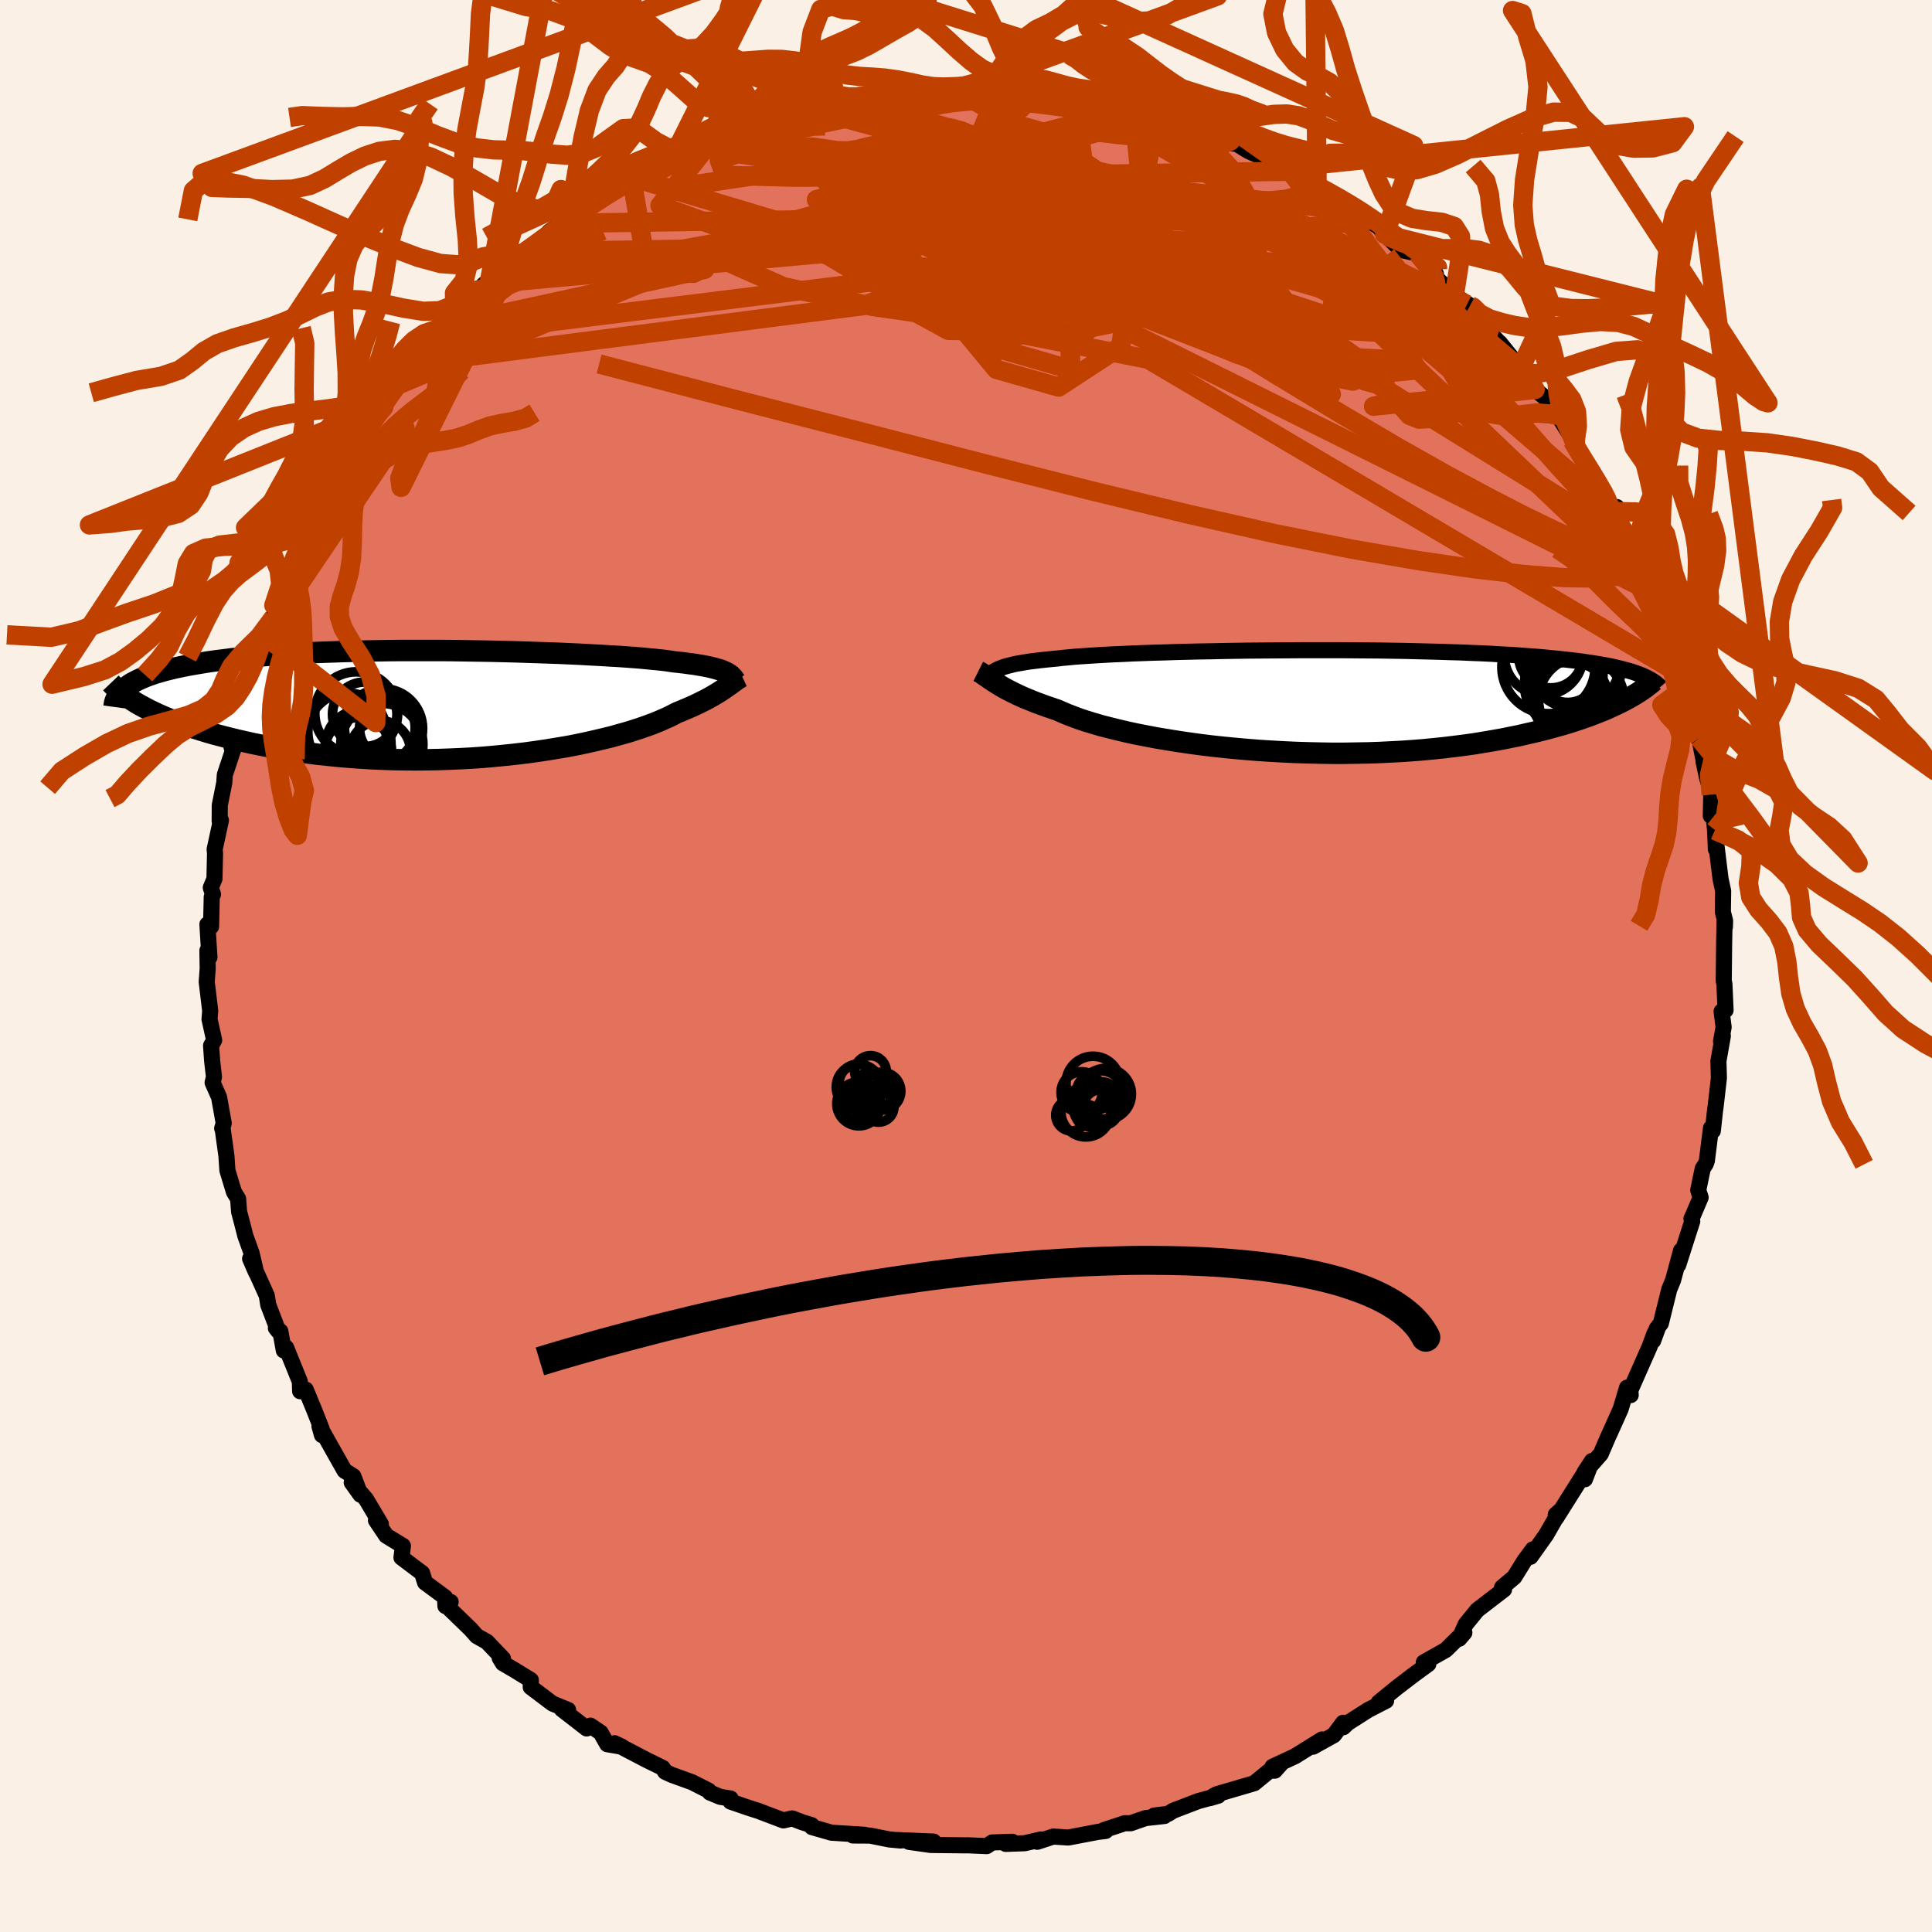 <svg xmlns="http://www.w3.org/2000/svg" width="500" height="500" viewBox="-100 -100 200 200"><defs><clipPath id="c"><path d="m27.97-3.32-.18-.08-.2-.09-.22-.08-.25-.07-.27-.08-.29-.07-.32-.08-.35-.07-.38-.07-.41-.07-.43-.07-.47-.06-.49-.07-.53-.06-.55-.06-.42-.06-.47-.07-.53-.06-.59-.06-.65-.06-.7-.07-.75-.06-.81-.06-.86-.06-.91-.05-.96-.06-.99-.05-1.05-.06-1.07-.05-1.12-.05-1.15-.04-1.17-.04-1.2-.04L6-5.44l-1.24-.03L3.5-5.5l-1.27-.02-1.28-.02-1.29-.02-1.28-.01h-3.85l-1.27.01-1.26.02-1.24.02-1.22.03-1.21.03-1.18.04-1.16.04-1.13.05-1.11.06-1.07.06-1.05.07-1.01.07-.99.08-.95.09-.91.09-.88.09-.85.11-.81.1-.78.11-.75.12-.71.12-.68.12-.65.13-.62.13-.59.14-.56.14-.53.15-.5.15-.47.16-.43.16-.41.17-.38.17-.35.18-.33.17-.29.19-.27.19 1.48 1.93.43.23.46.24.49.24.5.23.54.24.56.23.58.23.61.23.63.22.66.23.68.21.71.22.73.21.76.2.78.2.81.2.83.19.86.19.89.18.91.18.94.17.96.16.99.15 1.01.14 1.03.13 1.05.11 1.07.11 1.09.09 1.11.08 1.12.07 1.13.05 1.15.04 1.15.02 1.16.01 1.17-.01 1.17-.02 1.16-.04 1.17-.05 1.16-.06 1.16-.08 1.15-.1 1.13-.11 1.13-.12 1.1-.13 1.09-.15 1.07-.16 1.04-.17 1.02-.17.99-.19.96-.2.93-.21.89-.21.86-.21.82-.23.79-.22.74-.23.7-.23.66-.23.62-.23.57-.23.53-.23.49-.22.44-.22.4-.21.49-.2.47-.2.45-.19.42-.19.4-.19.38-.19.36-.18.34-.18.32-.18.29-.17.28-.17.26-.16.24-.16.23-.15.21-.15"/></clipPath><clipPath id="b"><path d="m-31.88-3.27.22-.1.25-.1.28-.1.3-.09.33-.08.35-.09.39-.08.42-.07.45-.08.47-.07.51-.06.55-.07.57-.06.6-.06.64-.06.49-.06.56-.05.62-.06.68-.05.74-.05.8-.05.85-.05.92-.05.96-.04 1.01-.05 1.06-.04 1.1-.04 1.15-.03 1.18-.04 1.22-.03 1.24-.03 1.27-.02 1.3-.03 1.31-.02 1.33-.02 1.35-.01 1.35-.01 1.36-.01 1.35-.01H3.7l1.34.01 1.31.01 1.31.01 1.28.02 1.26.02 1.24.03 1.21.03 1.18.03 1.16.04 1.12.03 1.09.05 1.06.04 1.03.05.99.06.96.05.92.06.89.07.85.06.82.07.79.08.76.07.72.08.7.08.67.08.64.09.61.09.58.09.56.1.52.09.5.1.48.11.45.11.42.11.4.11.38.11.35.12.33.12-1.5 2.72-.41.21-.43.21-.45.21-.48.22-.5.21-.52.21-.55.21-.56.21-.6.21-.61.2-.65.21-.66.2-.69.19-.72.2-.74.19-.77.19-.8.18-.82.19-.85.17-.88.18-.92.16-.93.16-.97.16-1 .14-1.02.13-1.06.13-1.07.11-1.11.11-1.12.09-1.15.08-1.17.06-1.19.06-1.21.04-1.22.02-1.23.02H2.77l-1.25-.02-1.27-.03-1.26-.04-1.27-.06-1.26-.07-1.26-.08-1.25-.1-1.24-.11-1.22-.12-1.21-.13-1.2-.15-1.16-.16-1.15-.17-1.11-.18-1.08-.18-1.05-.2-1.02-.2-.97-.21-.93-.22-.89-.22-.85-.22-.79-.23-.75-.23-.7-.23-.64-.24-.6-.23-.54-.23-.49-.22-.6-.2-.58-.2-.55-.2-.52-.19-.49-.2-.47-.19-.44-.19-.42-.19-.39-.19-.36-.18-.35-.18-.32-.17-.29-.17-.28-.17-.26-.16"/></clipPath><filter id="a"><feTurbulence baseFrequency=".05" numOctaves="3" result="noise" type="noise"/><feDisplacementMap in="SourceGraphic" in2="noise" scale="2"/></filter></defs><rect width="100%" height="100%" x="-100" y="-100" fill="linen"/><path fill="#E2725B" stroke="#000" stroke-linejoin="round" stroke-width="1.667" d="m78.44 1.55.07.3.12 2.72-.41.13.21 1.63-.27 1.47.19-.56-.46 2.61.05 1.74-.34 2.96-.05.33-.24 2.19-.19-.29-.43 3.41-.13.33-.29.44-.47 2.25.25.75-.85 1.99-.1.2.08.28-1.45 4.52.29-1.49-.83 3.08-.39.94-.87 3.52-.43.54-.37 1.26.55-1.5-.42.76-.51 1.39-1.98 4.48.04.49-.38-.77-.66 2.21-1.13 2.52-.19.41-.74 1.72-1.7 1.94.79-1.21-.73 1.89-.19-.42-2.79 4.43-.04-.34.42-.38-1.41 2.46-1.62 2.28.24-.77-.88 1.19-1.04 1.68-1.27 1.07.21.21-2.77 2.13-1.2 1.47-.67 1.5.53-.62-.21.1-1.71 1.68-2.28 1.29.47.17-1.57 1.15-1.75 1.34-1.82 1.49.77-.18-1.86.96-2.12 1.35-.44.43-.03-.46-.96 1.28-2.16 1.2.93-.75-2.8 1.74-2.32 1.08.87-.3-.63.71-.56.01-1.57 1.29-3.92 1.15-.66.39.85-.25-2.07.56-2.61 1-.5.32-1.44.17 1.06.05-1.97.22-1.52.53h-.63l-2.18.72.21.08-.82.1-3.04.58-1.57-.1-1.65.54.38-.24-1.68.39-1.97.07.68-.22-2.08.07-.57.38-2.05-.09-.1.01-3.64-.04-2.25-.32 2.54-.03-4.02-.17.61.06-1.16-.11-2-.4-1.78-.01 1.25-.07-3.47-.22-2.02-.58-.03-.2-.97-.3-1.04-.4-.91.21-2.61-.99-1.01-.32-1.85-.64v-.32l-1.07-.17-1.08-.45-.13-.2-1.72-.87-2.1-.76-.67-.31-.26-.41-1.63-.8-3.35-1.75.76.36-1.52-.26-.68-1.2-1.06-.72-.39.29-2.57-1.99.65.07-1.62-.66-2.25-1.7.01-.73-1.69-1.04-1.2-.7-.33-.54.34.06-1.66-1.74-1.05-.59-.64-.72-2.59-2.51.52-.31-.54.43-.04-.91-2.07-1.53-.3-.97-2.14-1.61.15-1.21-1.73-1.06-1.06-1.58.51.39-1.54-2.59-1.48-1.72.9 1.26-.73-1.91-.91-.57-2.6-4.61.26.92-.03-.63-.83-2.1-.82-1.98-.58.17-.03-1-1.42-3.51-.24.29-.36-1.99-.46-.33.25.31-1.04-2.71-.15-.95-1.73-3.83.62 1.43-.46-1.99-.65-1.8-.37-1.45-.28-1.05-.1-1.34-.43-.7-.68-2.24-.1-1.5-.41-2.95-.03.1.16-.53-.48-2.69-.67-1.52.14-.59-.19-1.66-.11-1.58.32-.56-.48-2.17.07-.86-.36-3.01.1-1.38-.03-1.86.21.69-.21-3.4.38.23.07-3.07.13-.27-.23-.69.38-.91.06-2.64-.04-.41.65-3.01-.13.08.01-1.64.47-2.35.05-.79 1.1-3.31-.41.41.26-.68.59-1.8.21-.73-.19-.77.77-2.29.45-.39.03-1.15 1.2-3.57 1.04-2.01.22-1.23.65-.66-.84.62 1.41-3.75-.2 2.02.96-3.21-.09.24 1.46-2.6.33-.83 1.22-2.66.53-.55.63-.81.69-2.62.05.43 1.26-2.04.22-.15.4-.86 2.74-3.69-.24.59 1.79-2.86-1.03.84 1.39-1.43 1.01-1.09.7-.81 1.71-1.79-.53-.2 2.25-1.29.08-1.37h.24l2.81-2.76.4.38v-.4l2.53-2.23-.65.48 1.59-1.58-.48.6 2.86-1.96.45-.71 1.26-.86 2.25-1.4-2.15 1.16 2.27-1.61.48-.32 2.92-1.6 1.51-1.01.9-.11 1.49-.99.66-.16 1.51-1.36-1.25.83 2.6-1.21.59-.14 1.81-.89.01.01.79-.82 1.35-.16 1.83-.95 1-.17 1.15-.13.72-.57 2.41-.51.88-.23 1.15-.14 2.45-.25-.07-.37 1.29.08.82-.14 1.27-.57 2.01-.14 2 .06 1.16-.04.74-.19-.25-.02 2.86-.03 1.48-.23 1.43.41.04-.18.99.23.86.03 1.07.12h2.46l.74.11 1.89.28.97.11.55-.16.62.5 1.01.34 2.78.21 1.19.42 1.2.21 1.98.96-.86-.51 2.9 1.1-.34-.53 2.88 1.32 1.48.75.81.06-.49.21 1.14.1 1.2.74 1.46.65 2.4 1.08.37.18.1.17.66.48 2.12 1.32 1.44.74 1.88 1.16.61.45 2.17 1.44-.3-.58 1.19 1.52.2.17 1.48 1.45 1.73.39 1.85 2.14.04-.05-.24.16 2.16 2.04 1.62 1.08-.32-.1 1.26 1.87-.14-.26 1.93 2.02 1.01 1.19-.68-.88 2.16 2.68.51.44.29.39.72 1.34 1.74 1.43.15.92.47.34L63-54.25l-.22-.12.27.67 1.89 2.63 1.12 2.16.85 1.6.46-.2-.37.46.25.54 1.99 2.82.26 1.41.96 2.56-.66-1.76 1.5 3.1-.44-.4 1.41 4.06-.05-1.55.35 1.61 1.29 3.06.23 1.47.4 1.29-.11-.09.9 3.48.47-.02-.17.84.32 1.03.84 4.24-.38-1.75.79 3.37-.05 2.19.31.07.13 1.42.09 1.99.04-.54.44 3.59.27 1.25-.03 2.18.23.9-.02.66-.03-.78-.05 2.54-.04 3.82.07.3" filter="url(#a)"/><path fill="#fff" d="m-31.88-3.27.22-.1.25-.1.28-.1.3-.09.33-.08.35-.09.39-.08.42-.07.45-.08.47-.07.51-.06.55-.07.57-.06.6-.06.64-.06.49-.06.56-.05.62-.06.68-.05.74-.05.8-.05.85-.05.92-.05.96-.04 1.01-.05 1.06-.04 1.1-.04 1.15-.03 1.18-.04 1.22-.03 1.24-.03 1.27-.02 1.3-.03 1.31-.02 1.33-.02 1.35-.01 1.35-.01 1.36-.01 1.35-.01H3.7l1.34.01 1.31.01 1.31.01 1.28.02 1.26.02 1.24.03 1.21.03 1.18.03 1.16.04 1.12.03 1.09.05 1.06.04 1.03.05.99.06.96.05.92.06.89.07.85.06.82.07.79.08.76.07.72.08.7.08.67.08.64.09.61.09.58.09.56.1.52.09.5.1.48.11.45.11.42.11.4.11.38.11.35.12.33.12-1.5 2.72-.41.21-.43.21-.45.21-.48.22-.5.21-.52.21-.55.21-.56.21-.6.21-.61.2-.65.21-.66.2-.69.19-.72.2-.74.19-.77.19-.8.18-.82.19-.85.17-.88.18-.92.16-.93.16-.97.16-1 .14-1.02.13-1.06.13-1.07.11-1.11.11-1.12.09-1.15.08-1.17.06-1.19.06-1.21.04-1.22.02-1.23.02H2.77l-1.25-.02-1.27-.03-1.26-.04-1.27-.06-1.26-.07-1.26-.08-1.25-.1-1.24-.11-1.22-.12-1.21-.13-1.2-.15-1.16-.16-1.15-.17-1.11-.18-1.08-.18-1.05-.2-1.02-.2-.97-.21-.93-.22-.89-.22-.85-.22-.79-.23-.75-.23-.7-.23-.64-.24-.6-.23-.54-.23-.49-.22-.6-.2-.58-.2-.55-.2-.52-.19-.49-.2-.47-.19-.44-.19-.42-.19-.39-.19-.36-.18-.35-.18-.32-.17-.29-.17-.28-.17-.26-.16" filter="url(#a)" transform="translate(35.09 -27.4)"/><path fill="#fff" d="m27.97-3.32-.18-.08-.2-.09-.22-.08-.25-.07-.27-.08-.29-.07-.32-.08-.35-.07-.38-.07-.41-.07-.43-.07-.47-.06-.49-.07-.53-.06-.55-.06-.42-.06-.47-.07-.53-.06-.59-.06-.65-.06-.7-.07-.75-.06-.81-.06-.86-.06-.91-.05-.96-.06-.99-.05-1.05-.06-1.07-.05-1.12-.05-1.15-.04-1.17-.04-1.2-.04L6-5.44l-1.24-.03L3.5-5.5l-1.27-.02-1.28-.02-1.29-.02-1.28-.01h-3.85l-1.27.01-1.26.02-1.24.02-1.22.03-1.21.03-1.18.04-1.16.04-1.13.05-1.11.06-1.07.06-1.05.07-1.01.07-.99.08-.95.09-.91.09-.88.09-.85.11-.81.1-.78.11-.75.12-.71.12-.68.12-.65.13-.62.13-.59.14-.56.14-.53.15-.5.15-.47.16-.43.16-.41.17-.38.17-.35.18-.33.17-.29.19-.27.19 1.48 1.93.43.23.46.24.49.24.5.23.54.24.56.23.58.23.61.23.63.22.66.23.68.21.71.22.73.21.76.2.78.2.81.2.83.19.86.19.89.18.91.18.94.17.96.16.99.15 1.01.14 1.03.13 1.05.11 1.07.11 1.09.09 1.11.08 1.12.07 1.13.05 1.15.04 1.15.02 1.16.01 1.17-.01 1.17-.02 1.16-.04 1.17-.05 1.16-.06 1.16-.08 1.15-.1 1.13-.11 1.13-.12 1.1-.13 1.09-.15 1.07-.16 1.04-.17 1.02-.17.99-.19.96-.2.93-.21.89-.21.86-.21.82-.23.79-.22.74-.23.7-.23.66-.23.62-.23.57-.23.53-.23.49-.22.44-.22.4-.21.49-.2.47-.2.45-.19.42-.19.4-.19.38-.19.36-.18.34-.18.32-.18.29-.17.28-.17.26-.16.24-.16.23-.15.21-.15" filter="url(#a)" transform="translate(-52.84 -27.09)"/><g fill="none" stroke="#000" transform="translate(35.09 -27.4)"><path stroke-linejoin="round" stroke-width="1.667" d="m-33.25-1.97.1-.16.11-.15.1-.14.11-.14.12-.13.13-.13.15-.12.16-.11.19-.11.2-.11.22-.1.25-.1.28-.1.3-.09.33-.08.35-.09.39-.08.42-.07.45-.08.47-.07.51-.06.55-.07.57-.06.6-.06.64-.06.49-.06.56-.05.62-.06.68-.05.74-.05.8-.05.85-.05.92-.05.96-.04 1.01-.05 1.06-.04 1.1-.04 1.15-.03 1.18-.04 1.22-.03 1.24-.03 1.27-.02 1.3-.03 1.31-.02 1.33-.02 1.35-.01 1.35-.01 1.36-.01 1.35-.01H3.7l1.34.01 1.31.01 1.31.01 1.28.02 1.26.02 1.24.03 1.21.03 1.18.03 1.16.04 1.12.03 1.09.05 1.06.04 1.03.05.99.06.96.05.92.06.89.07.85.06.82.07.79.08.76.07.72.08.7.08.67.08.64.09.61.09.58.09.56.1.52.09.5.1.48.11.45.11.42.11.4.11.38.11.35.12.33.12.31.12.28.13.27.13.25.13.22.13.21.14.19.13.17.14.16.14.13.15" filter="url(#a)"/><path stroke-linejoin="round" stroke-width="2.222" d="m-33.82-3.1.16.08.16.1.16.1.16.12.18.12.18.12.19.14.21.14.22.15.24.15.26.16.28.17.29.17.32.17.35.18.36.18.39.19.42.19.44.19.47.19.49.2.52.19.55.2.58.2.6.2.49.22.54.23.6.23.64.24.7.23.75.23.79.23.85.22.89.22.93.22.97.21 1.02.2 1.05.2 1.08.18 1.11.18 1.15.17 1.16.16 1.2.15 1.21.13 1.22.12 1.24.11 1.25.1 1.26.08 1.26.07 1.27.06 1.26.04 1.27.03 1.25.02h1.25l1.23-.02 1.22-.02 1.21-.04 1.19-.06 1.17-.06 1.15-.08 1.12-.09 1.11-.11 1.07-.11 1.06-.13 1.02-.13 1-.14.97-.16.93-.16.92-.16.88-.18.85-.17.82-.19.8-.18.77-.19.74-.19.72-.2.69-.19.66-.2.65-.21.61-.2.6-.21.56-.21.55-.21.52-.21.5-.21.48-.22.45-.21.43-.21.41-.21.39-.21.37-.21.35-.21.33-.2.31-.21.29-.2.27-.2.26-.2.24-.19.22-.19" filter="url(#a)"/><circle cx="25.209" cy="-3.541" r="4.822" clip-path="url(#b)" filter="url(#a)"/><circle cx="27.864" cy="-4.041" r="4.766" clip-path="url(#b)" filter="url(#a)"/><circle cx="25.449" cy="-4.716" r="3.328" clip-path="url(#b)" filter="url(#a)"/><circle cx="27.584" cy="-2.676" r="3.268" clip-path="url(#b)" filter="url(#a)"/><circle cx="28.279" cy="-3.506" r="4.476" clip-path="url(#b)" filter="url(#a)"/><circle cx="27.489" cy="-.191" r="3.94" clip-path="url(#b)" filter="url(#a)"/><circle cx="24.704" cy="-4.731" r="4.07" clip-path="url(#b)" filter="url(#a)"/><circle cx="28.599" cy="-.166" r="4.424" clip-path="url(#b)" filter="url(#a)"/><circle cx="27.554" cy="-1.736" r="4.83" clip-path="url(#b)" filter="url(#a)"/><circle cx="27.194" cy="-3.061" r="3.178" clip-path="url(#b)" filter="url(#a)"/></g><g fill="none" stroke="#000" transform="translate(-52.84 -27.09)"><path stroke-linejoin="round" stroke-width="2.222" d="m29.03-2.34-.09-.11-.08-.11-.08-.11-.08-.1-.09-.1-.11-.09-.11-.1-.12-.09-.14-.09-.16-.08-.18-.08-.2-.09-.22-.08-.25-.07-.27-.08-.29-.07-.32-.08-.35-.07-.38-.07-.41-.07-.43-.07-.47-.06-.49-.07-.53-.06-.55-.06-.42-.06-.47-.07-.53-.06-.59-.06-.65-.06-.7-.07-.75-.06-.81-.06-.86-.06-.91-.05-.96-.06-.99-.05-1.05-.06-1.07-.05-1.12-.05-1.15-.04-1.17-.04-1.2-.04L6-5.44l-1.24-.03L3.5-5.5l-1.27-.02-1.28-.02-1.29-.02-1.28-.01h-3.85l-1.27.01-1.26.02-1.24.02-1.22.03-1.21.03-1.18.04-1.16.04-1.13.05-1.11.06-1.07.06-1.05.07-1.01.07-.99.08-.95.09-.91.09-.88.09-.85.11-.81.1-.78.11-.75.12-.71.12-.68.12-.65.13-.62.13-.59.14-.56.14-.53.15-.5.15-.47.16-.43.16-.41.17-.38.17-.35.18-.33.17-.29.19-.27.19-.24.19-.21.2-.19.2-.16.2-.14.21-.12.21-.09.21-.07.22-.04.22-.03.22" filter="url(#a)"/><path stroke-linejoin="round" stroke-width="2.222" d="m29.67-2.88-.15.07-.14.09-.15.09-.15.1-.15.11-.16.12-.17.12-.17.13-.19.13-.2.14-.21.15-.23.15-.24.16-.26.16-.28.17-.29.17-.32.18-.34.18-.36.18-.38.19-.4.19-.42.19-.45.19-.47.2-.49.2-.4.21-.44.22-.49.22-.53.23-.57.23-.62.23-.66.23-.7.23-.74.23-.79.22-.82.23-.86.21-.89.21-.93.21-.96.2-.99.19-1.02.17-1.04.17-1.07.16-1.09.15-1.1.13-1.13.12-1.13.11-1.15.1-1.16.08-1.16.06-1.17.05-1.16.04-1.17.02-1.17.01-1.16-.01-1.15-.02-1.15-.04-1.13-.05-1.12-.07-1.11-.08-1.09-.09-1.07-.11-1.05-.11-1.03-.13-1.01-.14-.99-.15-.96-.16-.94-.17-.91-.18-.89-.18-.86-.19-.83-.19-.81-.2-.78-.2-.76-.2-.73-.21-.71-.22-.68-.21-.66-.23-.63-.22-.61-.23-.58-.23-.56-.23-.54-.24-.5-.23-.49-.24-.46-.24-.43-.23-.42-.24-.38-.24-.37-.24-.34-.23-.32-.23-.29-.24-.27-.23-.26-.23-.23-.23-.21-.22" filter="url(#a)"/><circle cx="-6.813" cy="2.496" r="3.126" clip-path="url(#c)" filter="url(#a)"/><circle cx="-7.538" cy="2.511" r="4.128" clip-path="url(#c)" filter="url(#a)"/><circle cx="-10.283" cy=".926" r="4.29" clip-path="url(#c)" filter="url(#a)"/><circle cx="-7.628" cy="4.146" r="4.25" clip-path="url(#c)" filter="url(#a)"/><circle cx="-10.088" cy="4.841" r="3.466" clip-path="url(#c)" filter="url(#a)"/><circle cx="-10.038" cy="4.031" r="3.352" clip-path="url(#c)" filter="url(#a)"/><circle cx="-7.843" cy="2.431" r="3.664" clip-path="url(#c)" filter="url(#a)"/><circle cx="-7.788" cy="4.816" r="3.112" clip-path="url(#c)" filter="url(#a)"/><circle cx="-11.228" cy="2.891" r="4.068" clip-path="url(#c)" filter="url(#a)"/><circle cx="-9.403" cy="1.031" r="3.338" clip-path="url(#c)" filter="url(#a)"/></g><g fill="none" stroke="#C04000" stroke-linejoin="round" stroke-width="2"><path d="m-46.47-73.34 2.09-1.51 1.6-1.18 1.45-1.03 1.36-.92 1.33-.87 1.39-.9 1.49-.91 1.5-.88 1.36-.78 1.04-.59.65-.4.27-.19-.06.02-.44.28m20.91-6.83 1.6-.35 2.11-.07 2.27.09 2.3.15 2.34.2 2.43.23 2.56.26 2.62.3 2.58.33 2.44.34 2.2.3 1.9.21 1.55.12 1.16.05" filter="url(#a)"/><path d="m11.19-90.08.51.05.63.26.7.32.59.35.27.38-.17.41-.63.42-1.09.46-1.54.48-1.99.53-2.49.56-3.04.58-3.66.6-4.31.61-5 .66-5.7.75-6.51.89-7.58 1.14" filter="url(#a)"/><path d="m33.1-82.63.25.19.28.32.43.48.42.58.25.57-.09.49-.52.37-1 .26-1.5.14-1.98.06-2.45-.01-2.92-.07-3.41-.16-3.97-.25-4.57-.38-5.19-.49-5.81-.61-6.39-.73-6.94-.88-7.54-1.02" filter="url(#a)"/><path d="m46.75-73.74 1.09 1.31.41.65.24.53.12.47-.14.37-.48.2-.87.02-1.25-.16-1.63-.35-2.03-.55-2.46-.78-2.91-1.01-3.41-1.25-3.96-1.5-4.55-1.74-5.12-2-5.66-2.29-6.23-2.59-7-2.94m32.19 4.72.38.24.66.45 1.05.69 1.31.82 1.37.84 1.26.78 1.04.64.74.48.38.28.01.08-.33-.13-.65-.35-.96-.57-1.28-.81-1.67-1.07-2.27-1.43m-56.47-5.91 1.04-.19 1.23-.3 1.41-.36 1.5-.35 1.51-.33 1.42-.28 1.3-.24 1.13-.21.98-.18.81-.14.65-.1.47-.06.22.01-.1.06-.47.13-.89.18-1.32.27-1.78.35-2.26.48-2.74.56M69.5-42.28l.15 1.23-.8.42-1.55.3-2.32.17-3.17-.05-4.06-.32-4.98-.57-5.92-.86-6.9-1.19-7.91-1.59-8.93-2.01-10-2.41-11.1-2.81-12.25-3.17-13.39-3.44-14.35-3.74" filter="url(#a)"/><path d="m62.78-54.37.72 1.23 1.01 1.64.86 1.41.59 1.02.35.69.21.52.11.44v.35l-.12.2-.3-.04-.51-.33-.72-.62-.93-.93-1.17-1.24-1.42-1.56-1.7-1.91-1.99-2.27-2.27-2.68-2.54-3.09-2.79-3.54-3.1-3.99-3.54-4.5m-56.17-16.4h1.26l1.57-.13 1.94-.14 2.19-.08 2.24-.03h2.15l2.02.02 1.86.01h6.14l.2-.02" filter="url(#a)"/><path d="m67.25-46.51 1.17 2.1.17 1.22-.51.48-1.05-.05-1.53-.43-2.02-.76-2.55-1.13-3.12-1.51-3.73-1.92-4.37-2.35-5.05-2.85-5.77-3.4-6.57-3.98-7.4-4.58-8.25-5.15-9.03-5.74-9.75-6.35" filter="url(#a)"/><path d="m-57.12-62.37 46.54-6 7.79-2.9 7.99.62 11.22 2.87 10.5 2.67 6.28 1.28.69-.08-4.23-1.1-7.03-1.89-7.18-2.38L10-71.73 6.58-73.9l-2.45-1.83-2.68-1.66-3.21-1.58-2.86-1.3-1.31-.56.88.55 2.93 1.36 4.52 1.11 5.11-.55 1.8-2.95-8.85-4.74-13.03-3.55" filter="url(#a)"/><path d="M74.09-30.13 18.86-62.81l-23.77-4.68 3.09 1.69 12.38.22 10.15-2.09 5.71-2.68 3.79-1.49 4.41.66 5.4 2.76 4.84 3.78 1.93 2.92-2.83.27-7.86-2.96-10.71-4.97-9.18-4.67-4.19-2.16-7.21 1.49-50.8.78" filter="url(#a)"/><path d="M69.24-43.69 23.91-71.78 9.9-76.42l7.69 5.43 13.85 6.6 9.92 3.85 2.1.57-5.94-2.05-11.95-3.72-14.39-4.37-12.83-4.1-8.37-3.25-3.24-2.01.68-.32 2.66 1.82 2.71 3.66.71 3.26-1.87-1.28 3.61-8.53 24.42-7.25" filter="url(#a)"/><path d="m57.4-61.85-10.42-8.82.98 3.85-3.02 4.1-10.26-.54-12.43-3.56-8.45-3.23-2.37-1.32.79-.02-.86.1-5-.28-7.89-.5-8.89-.83-10.73-1.98-10.53-3.84 6.17-7.77" filter="url(#a)"/><path d="M66.91-47.31 38.75-71.53l-6.49-6.31-2.87-.01-.63 3.07 2.69 4.5 4.94 4.46 4.37 3.07 1.07.88-3.41-1.34L31.13-66l-9.3-3.14-9.04-2.56-6.98-1.54-4.13-.57-1.77.11-.75.47-.97.87-1.06 1.68.88 2.96 5.2 3.77 7.7 2.22-.23-3.12-21.05-9.54-24.25-7.26" filter="url(#a)"/><path d="m17.34-88.77 1.04 10.68-22.99 1.38-16.34 1.48-3.67 2.37 5.7 2.53 9.17 2.04 8.53 1.23 6.48.37 4.14-.37.99-.9-3.19-1.29-7.06-1.63-8.33-2.02-5.54-2.54.28-3.02 5.91-3.04 7.85-2.19 4.46-.47-4.23 1.82-19.46 5.48-40.6 17.01" filter="url(#a)"/><path d="M7.59-90.58-3.29-80.4l19.21 5.01 14.69 2.7 4.11.47-2.79-.63-3.82-.18-.88 1.14 2.56 2.31 3.68 2.54 1.64 1.54-2.41-.37-6.27-2.45-8.16-3.82-7.76-4-6.41-3.14-6.02-1.79-7.31-.61-8.68.02-7.04-.19-.58-1.53 8.82-3.47 18.88-3.93" filter="url(#a)"/><path d="m-49.86-70.59 51.61-4.66 30.22 8.85 8.1 5.85-9.15-1.72-16.16-6.28-12.88-6.1-3.46-2.54 6.83 2.31 13.52 6.19 13.49 6.8 5.56 2.7-7.73-4.63-17.86-10.05-10.07-7.9 31.41-.51" filter="url(#a)"/><path d="m42.15-77.27-30.8 3.61 3.63-1.22.01-4.34-6.09-3.43-7.96-.91-5.57 1.41-.76 2.84 4.09 3.29 7.13 3.04 7.42 2.41 4.94 1.54.52.53-4.13-.3-6.79-.33-5.91.84-1.86 2.75 3.13 3.78 6.44 1.83 6.44-4.22 1.71-12.73 1.92-11.23" filter="url(#a)"/><path d="m51.86-68.47-16.88-8.24-8.16-2.51-2.73.21-5.76-.47-9.22-1.37-8.59-1.02-4.28.13.86 1.05 4.14 1.23 4.62.79 3.34.17 2.3-.06 3.15 1.07 6.97 4 11.15 4.35-10.55-18.4" filter="url(#a)"/><path d="m11.19-90.08.81 5.85.56 4.81 8.34 4.85 4.66 3.02-4.49-.05-10.65-2.3-10.3-2.97-5.11-2.7.66-2.31 3.58-1.95 2.9-1.27h.48l-1.54 1.61-2.78 2.94-7.29 3.8-40.48 6.14" filter="url(#a)"/><path d="m-34.62-81.65 1.36 8.16 20.94-3.8L6.3-79.44l12.25-.04 6.23.53 1.78.42-.85.41-1.97.55-2.24.44-2.09-.08-1.52-.69-.49-.79.6-.24.75.65-.96 1.17-4.37.96-7.61.25-7.79-.29-3.13-.1 4.07.43 6.1-.39-6.54-4.41-26.64-4.13" filter="url(#a)"/><path d="M11.19-90.08 39-73.79l3.53 2.73-9.19-1.32-11.17-.39-4.78 2.3 3.38 3.95 7.33 3.19 5.48.54.29-2.43-4.41-4.22-6.3-4.4-5.72-3.6-4.83-2.89-5.35-2.79L.49-86l-7.13-2.28-5.69-.84-4.95.76-9.02 2.69" filter="url(#a)"/><path d="m-21.33-87.77 10.26 9.8 22.2 3.25 11.26-.01 2.94-1.03-1.28-1.71-3.38-2.21-4.48-2.04-4.85-1.04-4.31.64-2.91 2.61L2.9-75.2l-.08 5.08-.02 4.46-.51 2.55-.02.11 2.65-1.99 6.02-3.38 3.9-3.6-12.53-.36-57.55 7.16" filter="url(#a)"/><path d="m-41.9-76.87 29.66-.45 7.64 1.05 9.23-.71 10.71-.45 9.63.45 6.49.83 2.28.69-2.16.4-6.24.08-9.45-.28-11.01-.72-10.3-1.09-7.29-1.24-2.77-1.03 1.88-.51 5.34.26 6.97 1.07 7.22 1.71 7.17 1.9 7.06 1.25 4.83-.49-1.81-2.93-5.91-3.7 23.01 2.65" filter="url(#a)"/><path d="M70.86-38.78 17.14-65.53 1.59-75.67l-6.54-5.04-1.31-2.84.9-.91-.13.75-2.16 1.75-2.21 2.2 1.05 2.62 5.87 3.27 8.26 3.63 4.71 2.72-3.87.04-10.14-3.42-3.73-5.12 18.68-1.6 43.94 12.78" filter="url(#a)"/><path d="M70.86-38.78 42.82-65.52 26-71.07l-9.8 1.24-3.69 2.03-.07.86.67-.49-.2-1.3-.85-1.18-.28-.07.79 1.39.78 2.15-1.58 1.36L6-65.93l-9.28-3.33-9.16-4.48-5.16-3.06.17 1.34 11.39 6.85 60.95 3.77m22.63 50.78 2.37 1 1.39 1.15-.05 1.62-.26 1.69.25 1.49.82 1.27 1.05 1.17.94 1.24.61 1.4.31 1.57.18 1.66.24 1.66.46 1.57.69 1.48.82 1.42.76 1.42.56 1.53.4 1.73.52 1.99.92 2.15 1.31 2.12 1.15 2.26" filter="url(#a)"/><path d="m77.54-14.06 2.25 1.02 2.15 1.09 2.03 1.41 1.53 1.52.74 1.45.15 1.31.11 1.24.58 1.3 1.25 1.48L90.1-.55l1.88 1.83 1.67 1.85 1.53 1.75L97 6.53l2.31 1.51 2.26 1.21 2.46.36M89.61-48.24l.1.8-1.39 2.43-1.65 2.55-1.3 2.45-.82 2.29-.35 2.06.03 1.79.31 1.56.33 1.44.02 1.48-.49 1.63-.96 1.81-1.19 1.93-1.13 1.94-.95 1.89-.81 1.82-.55 1.66-.2 1.31-1.07 1.34M-31.42-94.73l1.63.2 1.2.43 1.26.36 1.34.16h1.38l1.38-.08 1.37-.1 1.39-.1 1.4.01 1.42.16 1.41.33 1.38.43 1.32.41 1.27.29 1.25.14 1.27.07 1.32.1 1.36.19 1.33.26 1.22.27 1.11.17 1.12.04 1.4-.05 1.63-.15 25.3-9.23-2.24.28-1.46.82-1.51.89-1.6.58-1.6.09-1.49-.24-1.36-.37-1.23-.28-1.18-.06-1.21.27-1.28.66-1.39 1.02-1.43 1.21-1.38 1.19-1.26 1-1.08.77-.92.57-.86.43-1.01.29-1.29.34m-2.86.03 2.24.46 1.55.62 1.12.53.93.56.89.62.97.59 1.08.45 1.15.31 1.15.32 1.1.45 1.02.64.96.78.94.81 1 .76 1.07.74 1.1.81 1.08.95.98 1.06.87 1.04.79.82.76.61.13 1.04-12.81-1.27-1.52-1.33L3.92-80l-.81-1.73-.73-1.63-.81-1.26-.93-.78-1.05-.36-1.1-.1-1.08.05-1.03.21-1.05.38-1.18.32-1.38-.32-1.52-1.34-1.47-1.86-1.13-1.47" filter="url(#a)"/><path d="m-11.35-89.89-.99-.09-1.07-.2-1.3-.36-1.42-.39-1.45-.33-1.47-.35-1.51-.54-1.56-.79-1.58-.89-1.52-.73-1.41-.38-1.27-.05-1.19.08-1.2.03-1.31-.1-1.43-.25-1.32-.56-.31-1.37 19.64 7.81 1.68.2 1.06.21 1.01.1 1.13.2 1.28.35 1.33.39 1.32.35 1.24.27 1.18.18 1.13.16 1.12.2 1.09.3L.6-86l1 .55.95.59.95.57.99.49 1.09.39 1.17.34 1.18.41 1.1.56.92.57.64.11-27.64-7.56-2.45-2.51-1.76-1.71-1.21.27-1.14.75-1.25.39-1.39-.26-1.55-.97-1.68-1.51-1.74-1.67-1.65-1.38-1.49-.89-1.41-.61-1.5-.79-1.79-1.32-2.12-1.8-2.44-1.97-2.73-1.76-3.11-1.13-4.15-.66 67.13-10.83-2.22 1.77-1.93 1.43-1.85 2.39-1.64 2.27-1.4 1.41-1.25.59-1.22.21-1.28.19-1.33.36-1.36.63-1.34.95-1.31 1.33-1.3 1.66-1.32 1.8-1.36 1.65-1.38 1.22-1.35.57-1.32-.09-1.25-.38-1.14.35-.9 2.35-.61 4.39-.51 3.31-4.28 1.21-2.21-3.76-1.15.95-.92 1.35-1.06.37-1.37-.75-1.6-1.43-1.63-1.43-1.45-.94-1.27-.46-1.28-.44-1.53-.91-1.89-1.43-2.1-1.43-2.17-.8-2.64-.46-4.09-1.25" filter="url(#a)"/><path d="m-21.33-87.77-1.31-.16-1.86-1.51-1.9-2.13-1.6-1.54-1.24-.48-1.11.13-1.22-.03-1.44-.7-1.62-1.28-1.68-1.45-1.74-1.33-1.91-1.25-2.19-1.32-2.5-1.3-2.69-.87-2.84-.61-2.9-2.11m31.75 17.94 1.08-.11 1.22-.25 1.34-.06 1.38.12 1.32.14 1.21.02 1.11-.12 1.05-.19 1.07-.17 1.17-.07 1.29.07 1.37.21 1.33.39 1.12.56.72.67.14.63" filter="url(#a)"/><path d="m-22.33-87.6-1.62.39-1.22.28-.95.4-.91.44-.94.42-.96.4-.94.37-.93.36-.95.36-1.01.39-1.12.45-1.22.55-1.3.66-1.33.72-1.3.71-1.19.62-1.06.5-.98.42-1.01.45-1.17.62-1.45.88-2.2 1.31 25.76-11.7.9-.49 1.04-.41 1.15-.6 1.18-.93 1.16-1.17 1.14-1.14 1.11-.9 1.1-.6 1.11-.43 1.14-.44 1.21-.59 1.33-.77 1.41-.82 1.38-.77 1.17-.82.72-1.08.1-.9" filter="url(#a)"/><path d="m-25.51-86.49 1.49.13 1.64.86 1.5.79 1.31.22 1.23-.15 1.23-.16 1.27.03 1.26.18 1.21.18 1.14.03 1.08-.17 1.07-.28 1.12-.21 1.21.03 1.26.33 1.24.54 1.13.55 1.01.46 1.02.47 1.28.7 1.47.71-26.96-4.42.92-.73 1.11-.84 1.14-.89 1.1-.94 1.07-1.05 1.08-1.12 1.14-1.09 1.2-.95 1.22-.77 1.21-.62 1.15-.54 1.09-.47 1.08-.48 1.15-.6 1.34-.85 1.62-1.05 1.9-1.26M-26.3-85.67l.62-1.83.41-3.62.31-4.34.47-3.75.78-2.59 1.08-1.66 1.25-1.33 1.31-1.43 1.3-1.47 1.31-1.16 1.29-.71 1.19-.68 1.03-1.38.88-2.91.81-5.43-17.8 35.69-1.49.19-1.09.64-1.14.67-1.29.67-1.42.65-1.48.59-1.4.46-1.23.37-1.05.37-.95.45-.98.57-1.14.62-1.28.62-1.24.62-1.07.63-1.3.71" filter="url(#a)"/><path d="m-30.06-84.27-2.03-1.07-1.94-1.41-1.45.07-1.29.92-1.37.99-1.52.63-1.6.21-1.58-.11-1.52-.21-1.48-.15-1.49-.05-1.59-.04-1.74-.2-1.93-.48-2.07-.77-2.11-.87-2.04-.71-1.91-.37-1.85-.06-1.98.05-2.18-.05-2.01-.08-1.29.19" filter="url(#a)"/><path d="m-12.9-91.94-1.9.41-1.46.41-1.33.46-1.28.5-1.23.52-1.18.52-1.16.51-1.14.51-1.08.5-1.03.5-.97.49-.94.52-.93.57-.89.6-.81.58-.7.48-.67.46-.63.65M77.15-17.74l-.18-2.05.36-1.56.76-1.74.69-1.69.23-1.46-.32-1.25-.72-1.14-.85-1.15-.78-1.26-.56-1.4-.3-1.54-.08-1.63.08-1.66.13-1.64.09-1.57.02-1.49-.09-1.41-.23-1.41-.4-1.51-.59-1.76-.63-1.98-.01-1.76" filter="url(#a)"/><path d="m-14.62-86.97-1.1.03-1.24.21-1.28.22-1.25.17-1.23.14-1.21.15-1.18.18-1.12.26-1.05.33-.98.38-.96.42-.93.42-.92.41-.87.4-.83.41-.85.42-.92.43-1.06.42-1.18.41-1.35.52-3.4 1.92-2.39-1.66-.35.79-.58 1-1.31.32-1.95-.54-2.32-1.15-2.43-1.41-2.34-1.33-2.18-1.03-1.97-.63-1.78-.18-1.61.21-1.5.49-1.42.69-1.37.81-1.36.83-1.5.7-1.81.39-2.18.05-2.37-.13-2.18-.04-1.64-.06-1-1.45 59.18-21.79-1.87 1.45-1.25 1.38-1.04 1.52-1.02 1.57-1.03 1.42-1.04 1.12-1.04.83-1.03.64-.99.66-.9.82-.77 1.07-.66 1.3-.6 1.42-.65 1.39-.77 1.3-.95 1.22-1.13 1.19-1.27 1.22-1.32 1.2-1.09 1.21-.39 1.22 1.05.42-2.25 1.4.93-.9.15-1.06.26-1.73.41-2.43.52-2.84.64-2.71.8-2.12.95-1.43.94-1.07.76-1.17.46-1.72.26-2.37.37-2.6.9-1.93 1.72-.7" filter="url(#a)"/><path d="m-80.56-77.29.58-2.97 1-.87 1.65-.2 2.5.5 3.17 1.16 3.41 1.47 3.27 1.47 2.99 1.3 2.76 1.14 2.56.95 2.27.62 1.83.13 1.39-.31 1.16-.5 1.21-.22 1.23 1.26" filter="url(#a)"/><path d="m-47.58-72.36-.21.31-.78.83-.81.94-.77 1.06-.74 1.17-.72 1.2-.7 1.17-.68 1.14-.63 1.17-.54 1.25-.43 1.34-.33 1.4-.28 1.36-.32 1.26-.46 1.14-.62 1.11-.75 1.24-.75 1.4-.51 1.36.13.96 11.55-23.29-.49-.84.13-1.26.43-1.45.61-1.57.65-1.61.58-1.61.5-1.6.47-1.57.55-1.65.67-1.89.72-2.3.7-2.72.63-2.96.53-3.02.34-3.18-.04-3.64-.59-3.82-1.21-1.75-7.71 41.07-1.15.24-1.35.81-1.2.81-1.32.51-1.68.07-2.06-.33-2.23-.49-2.13-.36-1.86-.06-1.56.27-1.38.54-1.38.68-1.52.72-1.72.66-1.88.58-1.9.54-1.72.6-1.4.8-1.19.98-1.34.95-1.91.65-2.51.42-2.49.66-2.21.62" filter="url(#a)"/><path d="m-52.91-67.83-.04-1.84 1-1.26.44-1.81-.11-2.4-.26-2.52-.17-2.38-.02-2.27.13-2.21.29-2.17.4-2.13.41-2.16.3-2.3.15-2.54.13-2.73.35-2.77.83-2.49 1.42-1.91 1.81-1.25 1.66-1.18 1.08-2.53" filter="url(#a)"/><path d="m-52.91-67.83 1.21-.24 1.22-.87 1.11-.68 1.07-.49 1.04-.42 1-.42.99-.45 1.04-.45 1.11-.4 1.18-.3 1.22-.18 1.23-.06 1.22.01 1.24.02 1.34.04 1.47.12 1.62.25 1.65.35 1.53.29h1.24l.84-.44.4-.6-.12.64-25.93 5.65-1.78.55-1.3.44-1.09.73-.93.92-.8.98-.72.99-.68 1.04-.7 1.13-.74 1.21-.8 1.23-.85 1.19-.91 1.08-.95.96-.99.88-1.01.85-1 .91-.96 1.05-.89 1.22-.89 1.36-.93 1.4-1.03 1.32-1.1 1.29-1.21 1.99 20.01-23.43 1.57-1.02.94-.98.92-.96.97-.89.97-.81.91-.75.86-.7.82-.65.83-.62.88-.58 1-.6 1.15-.65 1.26-.72 1.42-.78 1.81-.97-15.78 11.88-1.49 1.22-1.21.88-1.06.73-.9.72-.84.8-.91.87-1.07.92-1.19.93-1.2.91-1.08.94-.86 1-.65 1.12-.53 1.21-.54 1.26-.7 1.25-.94 1.2-1.19 1.18-1.35 1.14-1.37.97-.79.34 16.45-15.9.95-.97 1.02-.87 1.01-.82.96-.82.9-.89.89-.92.92-.9.96-.84.97-.78.97-.7.93-.66.91-.61.92-.58.96-.59 1.02-.6 1.06-.62 1.08-.62 1-.56.84-.47.7-.36.73-.33.81-.35" filter="url(#a)"/><path d="m-58.49-60.69-1.6 1.57-1.88.72-2.13.44-2.08.3-1.93.23-1.8.24-1.71.33-1.62.48-1.52.69-1.37.94-1.14 1.21-.87 1.45-.66 1.59-.62 1.54-.84 1.26-1.28.85-1.73.44-1.91.21-1.74.15-1.57.22-2.25.17 30.46-12.17-.54.63-1.01 1.38-.87 1.27-.71 1.13-.59 1.06-.55 1.09-.54 1.15-.57 1.22-.61 1.28-.65 1.32-.67 1.35-.65 1.32-.61 1.26-.54 1.17-.45 1.07-.36.99-.27.92-.21.88-.24.9-.38 1.12-.71 1.59 10.91 8.53.04-2.73-.59-2.2-.97-1.83-1.04-1.59-.81-1.39-.4-1.2v-1.09l.28-1.05.39-1.13.36-1.32.23-1.51.08-1.66.03-1.7.08-1.59.27-1.37.52-1.08.7-.85.63-.8.12-1.05-1.6-2.39-.4.86-.88.26-.83.73-.57 1.04-.56 1.16-.69 1.17-.82 1.19-.91 1.22-.96 1.21-.98 1.16-.99 1.05-.99.92-.99.79-.95.71-.91.68-.85.75-.84.94-.87 1.3-.93 1.79-1.02 2.13-.89 1.69M75.9-23.6l1.74 2.16 1.92 1.12 2.55.98 1.9 1.09.65 1.28-.2 1.42-.29 1.5.2 1.52.91 1.51 1.56 1.47 1.93 1.38 2.04 1.27 1.96 1.21 1.86 1.26 1.88 1.48 2.02 1.82 2.14 2.14 2.05 2.22 1.47 1.95-.33 1.07M75.9-23.6l-.13-.91v-.95l.17-1.22.4-1.47.41-1.58.18-1.58-.11-1.57-.24-1.6-.11-1.66.18-1.74.42-1.79.43-1.77.21-1.58-.05-1.25-.23-.97-.57-1.52" filter="url(#a)"/><path d="m76.68-54.08.15.58-.11 1.75-.22 2.24-.29 2.22-.22 1.93-.03 1.63.19 1.41.34 1.32.33 1.35.15 1.48-.11 1.66-.32 1.81-.41 1.87-.37 1.8-.21 1.65v1.46l.22 1.26.32 1.07.15.92-.34 1.07M63.08-49.61l1.08 1.57.75.99.53.74.53.78.64.94.72 1.09.72 1.15.67 1.16.62 1.12.57 1.1.56 1.11.56 1.14.57 1.19.56 1.26.54 1.33.52 1.38.48 1.38.45 1.33.41 1.27.36 1.2.25 1.08.17.92.56.78M-63.4-53.72l-1.14 1.14-1.32.51-1.22.66-.98.98-.81 1.23-.76 1.37-.85 1.34-.97 1.2-1.03 1.06-.97.93-.84.89-.72.87-.76.83-.97.82-1.26.86-1.41 1.08-1.3 1.43-.99 1.72-.8 1.71-1.05 1.38-1.43 1.58" filter="url(#a)"/><path d="m-55.51-89.25-1.04 1.5-.04 2.28-.18 2.16-.44 1.82-.65 1.59-.71 1.54-.61 1.62-.45 1.78-.33 1.87-.29 1.87-.34 1.75-.44 1.59-.51 1.42-.54 1.32-.47 1.35-.33 1.51-.2 1.75-.12 1.94-.21 1.9-.41 1.64-.65 1.21-.84.84-.72.89.63 2.62.53-1.67.53-1.03.62-.97.72-1.06.82-1.18.86-1.23.83-1.2.76-1.11.73-1.01.72-.97.74-.94.79-.95.82-.97.83-.97.83-.98.82-.97.87-.99.99-1.04 1.17-1.02.96-.46" filter="url(#a)"/><path d="m-65.4-49.49-.7-2.67.23-1.31.54-1.08.62-1.23.46-1.59.2-1.92-.01-2.1-.13-2.11-.15-2.06-.11-2.01-.01-1.98.13-1.91.35-1.73.63-1.45.91-1.15 1.09-.98 1.09-1.06.93-1.34.69-1.66.54-1.78.68-1.76 1.19-2.91-38.38 58.11 3.26-.78 2.2-.7 1.63-.87 1.46-1.05 1.46-1.21 1.42-1.39 1.17-1.6.74-1.72.37-1.7.29-1.46.64-1.05 1.27-.56 1.92-.19 2.25-.05 2.13-.23 1.65-.66 1.17-1.11.99-1.34 1.27-1.17 1.29-.67m-1.75 3.21.99-1.84.99-1.05 1.06-.78 1.04-.7.97-.72.96-.75 1.01-.77 1.16-.74 1.33-.62 1.46-.46 1.49-.29 1.43-.22 1.27-.26 1.12-.37 1.07-.45 1.13-.41 1.25-.27 1.28-.22 1.2-.33.9-.55m-23.44 12.63-.69 1.9-.37 1.29-.07 1.2.13 1.2.2 1.18.15 1.15.07 1.22.04 1.38.04 1.61.05 1.75v1.75l-.1 1.58-.24 1.35-.29 1.15-.2 1.05-.04 1.09-.02 1.38" filter="url(#a)"/><path d="m-68.11-44.64-2.65.7-2.54.03-2.12.13-1.85.21-1.21.51-.47.92-.2 1.22-.68 1.26-1.65 1.14L-84-37.5l-2.83.95-2.61.95-2.39.9-2.85.67-4.6-.25" filter="url(#a)"/><path d="m-69.57-42.04-.01.66.12 1.2.24 1.23.12 1.14-.12 1.07-.33 1.1-.47 1.25-.5 1.41-.46 1.52-.39 1.54-.29 1.48-.19 1.38-.06 1.28.05 1.21.14 1.17.19 1.15.19 1.16.19 1.25.22 1.38.32 1.52.45 1.54.51 1.3.43.57.46-3.48.27-1.15-.38-1.41-.7-1.27-.6-1.15-.37-1.11-.19-1.13-.1-1.21-.05-1.32v-1.45l.1-1.56.24-1.61.41-1.54.5-1.39.47-1.21.22-1.13-.12-1.17-.36-1.27-.3-1.25.03-1.11.12-.59.09-.24.28-.61.58-1.38.6-1.54.56-1.53.48-1.47.4-1.4.38-1.33.4-1.26.48-1.22.6-1.2.71-1.24.8-1.28.8-1.3.72-1.28.55-1.23.42-1.18.39-1.22.41-1.36.36-1.39M75.58-24.63l-.74-.52-.77-.89-.31-1.24-.17-1.35-.29-1.36-.48-1.36-.7-1.28-.85-1.17-.94-1.04-.96-.95-.93-.88-.89-.85-.85-.84-.86-.87-.94-.95-1.07-1.04-1.17-.99-1.01-.7-.41-.27" filter="url(#a)"/><path d="m-52.23-61.62-.36.36-.84.8-.97.81-.94.73-.91.69-.91.69-.95.78-.99.88-.98.97-.94 1.02-.88 1.01-.83.98-.8.94-.8.94-.78 1.01-.77 1.11-.76 1.23-.75 1.35-.75 1.41-.75 1.39-.72 1.41-.83 2.04-1.21 1.73.71-2.16-.16-1.45-.72-1.8-.57-1.92v-1.77l.52-1.55.77-1.42.77-1.36.67-1.32.55-1.3.4-1.34.2-1.46.02-1.65-.03-1.9.03-2.24.04-2.5-.37-1.54m-26.25 47.56 1.47-1.72 2.33-1.51 2.3-1.33 2.22-1.05 2.2-.76 2.14-.58 1.93-.55 1.53-.67 1.07-.86.69-1.04.51-1.2.66-1.29 1.18-1.41 1.7-1.67 1.46-1.97" filter="url(#a)"/><path d="m-71.68-36.07 1.01-.54.32-.66.1-.86.18-.95.34-.99.48-1.06.58-1.14.68-1.22.76-1.24.82-1.24.83-1.18.8-1.12.76-1.05.71-.98.73-.9.78-.87.87-.93.99-1.12 1.11-1.21.75-.39-14.64 21.66-.87 2.51-.67 1.52-.65 1.17-.7 1.05-.88.92-1.15.8-1.36.69-1.39.69-1.29.82-1.21 1.01-1.28 1.22-1.38 1.37-1.3 1.39-1 1.17-.76.4m174.69 8.8-1.19-1.66-1.1-1.64-.96-1.33-.83-1.18-.81-1.12-.88-1.16-.92-1.23-.82-1.31-.66-1.39-.51-1.41-.44-1.37-.43-1.25-.52-1.07-.7-1.15-.93-2.13.86-.76-.23-1.14-.31-1.54-.18-1.67-.21-1.56-.39-1.34-.56-1.18-.59-1.12-.48-1.17-.3-1.28-.14-1.46-.04-1.65v-1.77l.03-1.73.09-1.47.19-1.17.28-1.1.18-1.7" filter="url(#a)"/><path d="m74.38-28.93-.04-.42-.25-1.13-.32-1.52-.3-1.6-.24-1.54-.17-1.47-.08-1.45-.04-1.43-.08-1.41-.17-1.37-.3-1.38-.39-1.4-.4-1.42-.34-1.4-.28-1.31-.27-1.23-.33-1.3-.42-1.62-.49-2.07-.59-2.26-.57-1.5" filter="url(#a)"/><path d="m69.67-4.16.69-1.15.35-1.47.26-1.56.39-1.51.48-1.4.43-1.3.27-1.25.13-1.26.08-1.33.12-1.43.25-1.52.38-1.56.39-1.53.14-1.37-.36-1.13-.91-.96-.73-1.13 2.46-1.82 17.86 18.18-1.58-2.46-1.42-1.31-1.59-1.06-1.44-1.1-1.05-1.25-.71-1.4-.64-1.45-.87-1.38-1.25-1.23-1.51-1.11-1.47-1.03-1.17-1.05-.8-1.12-.58-1.15-.58-1.14-.69-1.2-.86-1.5-1.57-2.06" filter="url(#a)"/><path d="m79.55-14.43-.24-1.09-.3-1.19-.43-1.39-.47-1.47-.46-1.45-.4-1.41-.35-1.36-.33-1.3-.32-1.25-.36-1.24-.4-1.25-.47-1.29-.54-1.35-.59-1.39-.63-1.38-.62-1.25-.62-1.14-.55-1.13-.17-.62m0 0-.21-2.08.36-1.51.35-1.78.17-1.91.06-1.83.11-1.72.27-1.73.36-1.86.35-2.04.24-2.2.1-2.24-.05-2.14-.23-1.94-.36-1.75-.36-1.73-.19-1.92.08-2.22.24-2.38.28-2.3.46-2.14 1.28-2.61-4.15 40.69.01-.35.64.77.96.95 1.21.91 1.36.88 1.39.96 1.37 1.07 1.41 1.11 1.56 1.05 1.87.9 2.26.73 2.63.6 2.77.6 2.47.79 1.83 1.14 1.23 1.49 1.28 1.66 1.84 1.85 1.73 2.39L69.5-42.28l1.73-3.13-.08-1.99.35-1.79.31-1.51-.03-1.39-.23-1.58-.14-1.95.05-2.22.16-2.31.22-2.27.31-2.29.48-2.46.65-2.68.64-2.74.43-2.59.56-2.65 1.68-3.47 3.08-4.56" filter="url(#a)"/><path d="m69.5-42.28.12-2.13.67-2.48.86-2.09.34-1.46-.47-.99-.96-.96-.91-1.31-.44-1.83.17-2.31.71-2.66 1.04-2.88 1.13-2.98 1.04-2.98.84-2.95.6-2.84.4-2.56 1.38-2.92 7.67 59.5-.97-3.12-.81-1.68-.92-1.12-1.02-.99-1.03-1.04-.96-1.12-.82-1.26-.68-1.37-.59-1.42-.56-1.41-.56-1.33-.56-1.27-.51-1.21-.42-1.21-.29-1.25-.21-1.35-.36-1.45-.99-1.38-2.05-.91-2.38-.05m-3.95-6.65.04-.8.2-1.39-.09-1.5-.49-1.25-.76-1.02-.81-.98-.7-1.08-.49-1.25-.28-1.45-.11-1.63v-1.75l-.05-1.75-.26-1.65-.48-1.48-.27-.67" filter="url(#a)"/><path d="m52.5-82.81 1.31 1.54.38 1.42.18 1.73.34 1.75.59 1.47.74 1.15.77 1.03.68 1.08.57 1.22.49 1.3.5 1.3.53 1.23.56 1.19.48 1.26.34 1.43.17 1.62.14 1.68.28 1.54.5 1.5.95 2.12m-1.72-2.74-.83-.16-1.34-.1-1.86.21-1.71.07-1.32-.23-1.19-.26-1.39.03-1.66.35-1.68.39-1.4.08-.98-.39-.62-.7-.58-.58h-.96l-1.57.33 16.73-1.73-.66-.9-.71-.68-.86-.66-.94-.64-.94-.63-.94-.64-.92-.63-.94-.62-.92-.6-.92-.64-.91-.68-.92-.69-.95-.63-1.01-.55-1.11-.48-1.27-.46-1.38-.5-1.27-.45-1.02.26" filter="url(#a)"/><path d="m57.91-61.41-1.13-.51-.99-.81-.73-.87-.73-.86-.81-.78-.92-.62-.99-.49-1.08-.38-1.15-.34-1.21-.3-1.23-.18-1.29.06-1.47.34-1.85.46-2.14.51M97.63-46.9l-2.92-2.58-1.16-1.71-1.38-1.01-1.94-.6-2.3-.52-2.46-.48-2.53-.36-2.54-.17-2.44-.08-2.17-.23-1.72-.64-1.16-1.2-.63-1.67-.32-1.9-.33-1.78-.72-1.33-1.39-.63-2.23.17-2.95.87-3.1 1.03-2.26.41-1.07-.1" filter="url(#a)"/><path d="m57.91-61.41-1.97.39-1.63-.08-1.29-.23-.95-.58-.73-.84-.68-.89-.69-.85-.74-.83-.8-.79-.9-.66-1.05-.46-1.21-.23-1.35-.1-1.41-.12-1.36-.24-1.2-.36-.98-.36-.71-.22-.31.29 19.45 6.72 3.12-6.67-.45-1.22-.64-1.07-.44-1.44-.41-1.45-.43-1.43-.36-1.61-.15-2.03.18-2.61.5-3.12.59-3.35.3-3.16-.31-2.7-.74-2.45-.61-2.44-.97-.31L83.02-58.3l-.44-.12-.93-.62-1.33-1.12-1.66-1.22-1.84-1.05-1.8-.86-1.66-.76-1.48-.75-1.37-.76-1.4-.65-1.57-.41-1.82-.1-2.01.18-2.03.28-1.87.19-1.62-.03-1.42-.21-1.33-.31-1.25-.38-1.03-.54-.66-.66-.32-.17" filter="url(#a)"/><path d="m32.28-100.65-.51 2.1.38 1.93.84 1.75 1.11 1.36 1.21.87 1.22.56 1.12.62 1.01.99.89 1.47.82 1.85.76 2.01.72 1.94.7 1.75.69 1.49.77 1.19.95.85 1.22.52 1.49.24 1.58.17 1.29.43.65 1.02.03 1.83-.66 4.26" filter="url(#a)"/><path d="m43.54-75.58 1.73.74 1.77.4 1.61.18h3.03l1.41.17 1.25.41 1.06.65.89.83.79.95.79.97.88.89 1.06.69 1.3.44 1.53.2 1.73.02 1.92-.08 2.12-.17 2.22-.21 1.89-.09.83.38-30.01-7.54 2.69-7.33-.79-.67-1.55.14-1.28-.93-.93-1.9-.78-2.21-.73-2.13-.66-2.04-.57-2.04-.6-1.96-.77-1.81-.94-1.8-.86-2.15-.51-2.75.02-3.3.51-3.69.38-3.33.38 35.17 1.11 1.45 1.1 1.28 1.08.91.91.83.74.91.69.99.76.98.87.92.96.86.95.86.87.92.75 1.02.63 1.13.55 1.21.5 1.24.47 1.2.48 1.15.51 1.09.58 1 .64.9.65.9.59 1.14.36 1.29" filter="url(#a)"/><path d="m33.47-82.45-.59-1.36-1.14-1.29-1.33-.6-1.19-.3-.99-.27-.88-.42-.88-.65-.94-.85-1.03-.94-1.08-.91-1.1-.78-1.1-.72-1.09-.76-1.14-.88-1.26-.98-1.4-.93-1.49-.72-1.36-.53-.84-.85 20.83 14.74.65-.25 1.65-.83 1.95-.6 1.83-.02 1.59.41 1.38.58 1.28.53 1.34.29 1.55-.1 1.9-.56 2.27-.99 2.55-1.29 2.66-1.34 2.54-1.13 2.21-.64 1.77.02 1.36.65 1.09 1.03 1.07 1.03 1.31.7 1.69.3 2-.03 2.04-.53 1.22-1.66-41.27 4.25.34.16.55.36.91.54 1.2.68 1.33.73 1.33.75 1.23.73 1.09.69.98.66.9.64.91.67 1 .72 1.11.79 1.17.83 1.04.79.62.56.01.23M27.39-85.41l-1.32.53-1.58.04-1.41-.46-1.27-.38-1.2-.14-1.19-.01-1.22-.03-1.25-.09-1.27-.13-1.26-.15-1.21-.14-1.15-.09-1.1-.03-1.09.05-1.12.16-1.18.23-1.21.24-1.18.19-1.1.09-.97-.01-.84.04-.81.29-.93.59-1.22.52" filter="url(#a)"/><path d="m10.69-94.34.77.45.72.57.89.58 1.15.56 1.32.54 1.36.53 1.28.53 1.17.59 1.05.65 1.01.69 1.07.73 1.2.75 1.34.74 1.36.65 1.01.37-6.87-2.19L19-88.97l-1.33-1.39-1.34-1.4-1.25-1.5-1.11-1.67-.98-1.86-.95-1.99-1.01-2.14-1.11-2.32-1.2-2.48-1.25-2.52-1.26-2.27-1.23-1.68-1.23-.96-1.25-.44-1.33-.41-1.45-.89-1.52-1.53-1.51-1.81-1.4-1.51-1.33-.97-1.52-.53-2.07.75" filter="url(#a)"/><path d="m18.54-88.56 1.35-.07 1.08-.39 1.15.05 1.21.4 1.23.51 1.17.46 1.05.35.93.32.92.35.99.4 1.12.44 1.19.43 1.16.36 1.02.26.89.22 1.01.37 1.63.77m-4.08 9.02-1.42-.76-.75-.7-.57-.82-.63-1.03-.72-1.28-.75-1.41-.73-1.3-.7-1.05-.71-.77-.81-.56-.96-.5-1.09-.52-1.18-.52-1.16-.46-1.01-.47-.78-.85-1.05-1.25" filter="url(#a)"/><path d="m-9.01-88.21 1.78-.14 1.48-.19 1.17-.22 1.06-.24 1.07-.21 1.13-.17 1.14-.12 1.1-.09 1.05-.08L3-89.75l1.05-.09 1.12-.09 1.18-.06L7.57-90l1.2.04 1.14.09 1.08.15 1.03.18 1.09.21 1.25.21 1.44.18 1.49.17 1.25.21 1.23.49 1.02.02 1.23-.19 1.37-.14 1.35.06 1.22.22 1.1.25 1.07.12 1.15-.06 1.26-.18 1.34-.19 1.33-.04 1.24.19 1.14.42 1.13.55 1.26.54 1.48.42 1.68.26 1.75.25 1.58.4 1.24.49.63-.26-67.27-30.48 2.13 2.28 1.73.64 1.42.36 1.38.48 1.48.75 1.62 1.1 1.7 1.39 1.68 1.51 1.59 1.47 1.49 1.27 1.4 1 1.37.73 1.32.66 1.24.92 1.12 1.48.99 2.05.94 2.28 1 2.03 1.17 1.43 1.35.74 1.14.38-3.2-.11-.88-1.6-.84-.12-.83-.13-.93-.44-1.1-.79-1.22-1.05-1.27-1.18-1.25-1.14-1.24-.91-1.27-.55-1.36-.16-1.44.06-1.47-.01-1.43-.31-1.3-.62-1.2-.82-1.3-.99-2.16-1.92 47.94 15.03-1.1-.4-.74-.35-.76-.26-.98-.22-1.19-.22-1.31-.2-1.33-.15-1.3-.1-1.29-.05-1.29-.05-1.32-.07-1.34-.09-1.33-.11-1.29-.1-1.22-.11-1.14-.15-1.1-.23-1.13-.31-1.21-.33-1.3-.22-1.34.07-1.29.39-1.12.46-.95.07" filter="url(#a)"/><path d="m2.17-90.78.38-.88.82-1 1.14-1.66 1.35-1.58 1.42-1.05 1.43-.68 1.42-.84 1.45-1.31 1.49-1.74 1.55-1.87 1.63-1.63 1.68-1.21 1.71-.77 1.7-.48 1.63-.29 1.53-.09 1.47.18 1.49.35 1.67.17 1.93-.44 2.1-1.4 1.95-2.57 1.4-4.07" filter="url(#a)"/></g><g fill="none" stroke="#000"><circle cx="12.41" cy="15.116" r="2.578" filter="url(#a)"/><circle cx="13.886" cy="13.36" r="2.524" filter="url(#a)"/><circle cx="13.918" cy="14.076" r="2.098" filter="url(#a)"/><circle cx="14.002" cy="14.664" r="1.88" filter="url(#a)"/><circle cx="11.97" cy="13.08" r="2.132" filter="url(#a)"/><circle cx="13.154" cy="12.144" r="2.804" filter="url(#a)"/><circle cx="14.462" cy="13.256" r="2.66" filter="url(#a)"/><circle cx="10.918" cy="15.448" r="1.624" filter="url(#a)"/><circle cx="12.506" cy="15.428" r="1.1" filter="url(#a)"/><circle cx="13.142" cy="14.7" r="2.018" filter="url(#a)"/><circle cx="-9.478" cy="13.052" r="1.874" filter="url(#a)"/><circle cx="-9.946" cy="12.34" r="1.366" filter="url(#a)"/><circle cx="-9.054" cy="14.568" r="1.596" filter="url(#a)"/><circle cx="-8.714" cy="12.956" r="1.964" filter="url(#a)"/><circle cx="-9.886" cy="10.92" r="1.638" filter="url(#a)"/><circle cx="-11.09" cy="14.264" r="2.282" filter="url(#a)"/><circle cx="-11.094" cy="12.524" r="2.336" filter="url(#a)"/><circle cx="-11.134" cy="12.156" r="2.006" filter="url(#a)"/><circle cx="-11.522" cy="14.348" r="1.398" filter="url(#a)"/><circle cx="-10.198" cy="14.616" r="1.182" filter="url(#a)"/></g><path fill="#D77F8C" stroke="#000" stroke-linejoin="round" stroke-width="3" d="m-44.11 40.93 1.32-.4 1.32-.39 1.32-.38 1.31-.37 1.31-.37 1.31-.35 1.31-.35 1.31-.34 1.3-.34 1.3-.33 1.3-.31 1.29-.32 1.29-.3 1.29-.29 1.28-.29 1.28-.28 1.27-.27 1.27-.27 1.26-.26 1.26-.25 1.26-.24 1.24-.23 1.25-.23 1.23-.22 1.23-.21 1.23-.2 1.21-.2 1.21-.19 1.21-.18 1.19-.17 1.19-.17 1.18-.16 1.18-.15 1.16-.14 1.16-.14 1.15-.12 1.14-.12 1.13-.12 1.12-.1 1.12-.1 1.1-.09 1.09-.09 1.09-.07 1.07-.07L11 30.7l1.05-.06 1.04-.04 1.03-.04 1.02-.03 1.01-.03 1-.02.99-.01h.97l.96.01.95.01.94.02.92.02.92.04.89.04.89.05.87.05.86.07.84.07.83.08.81.08.8.09.79.1.77.11.75.11.74.12.73.13.71.13.69.15.67.14.66.16.64.16.63.17.61.18.59.19.57.19.56.2.53.2.52.21.5.22.49.23.46.23.44.24.43.25.41.26.38.26.37.27.34.27.33.28.31.29.28.3.27.3.24.31.22.32.2.32.18.33-.18-.33-.2-.32-.22-.32-.24-.31-.27-.3-.28-.3-.31-.29-.33-.28-.34-.27-.37-.27-.38-.26-.41-.26-.43-.25-.44-.24-.46-.23-.49-.23-.5-.22-.52-.21-.53-.2-.56-.2-.57-.19-.59-.19-.61-.18-.63-.17-.64-.16-.66-.16-.67-.14-.69-.15-.71-.13-.73-.13-.74-.12-.75-.11-.77-.11-.79-.1-.8-.09-.81-.08-.83-.08-.84-.07-.86-.07-.87-.05-.89-.05-.89-.04-.92-.04-.92-.02-.94-.02-.95-.01-.96-.01h-.97l-.99.01-1 .02-1.01.03-1.02.03-1.03.04-1.04.04-1.05.06-1.07.06-1.07.07-1.09.07-1.09.09-1.1.09-1.12.1-1.12.1-1.13.12-1.14.12-1.15.12-1.16.14-1.16.14-1.18.15-1.18.16-1.19.17-1.19.17-1.21.18-1.21.19-1.21.2-1.23.2-1.23.21-1.23.22-1.25.23-1.24.23-1.26.24-1.26.25-1.26.26-1.27.27-1.27.27-1.28.28-1.28.29-1.29.29-1.29.3-1.29.32-1.3.31-1.3.33-1.3.34-1.31.34-1.31.35-1.31.35-1.31.37-1.31.37-1.32.38-1.32.39" filter="url(#a)"/></svg>